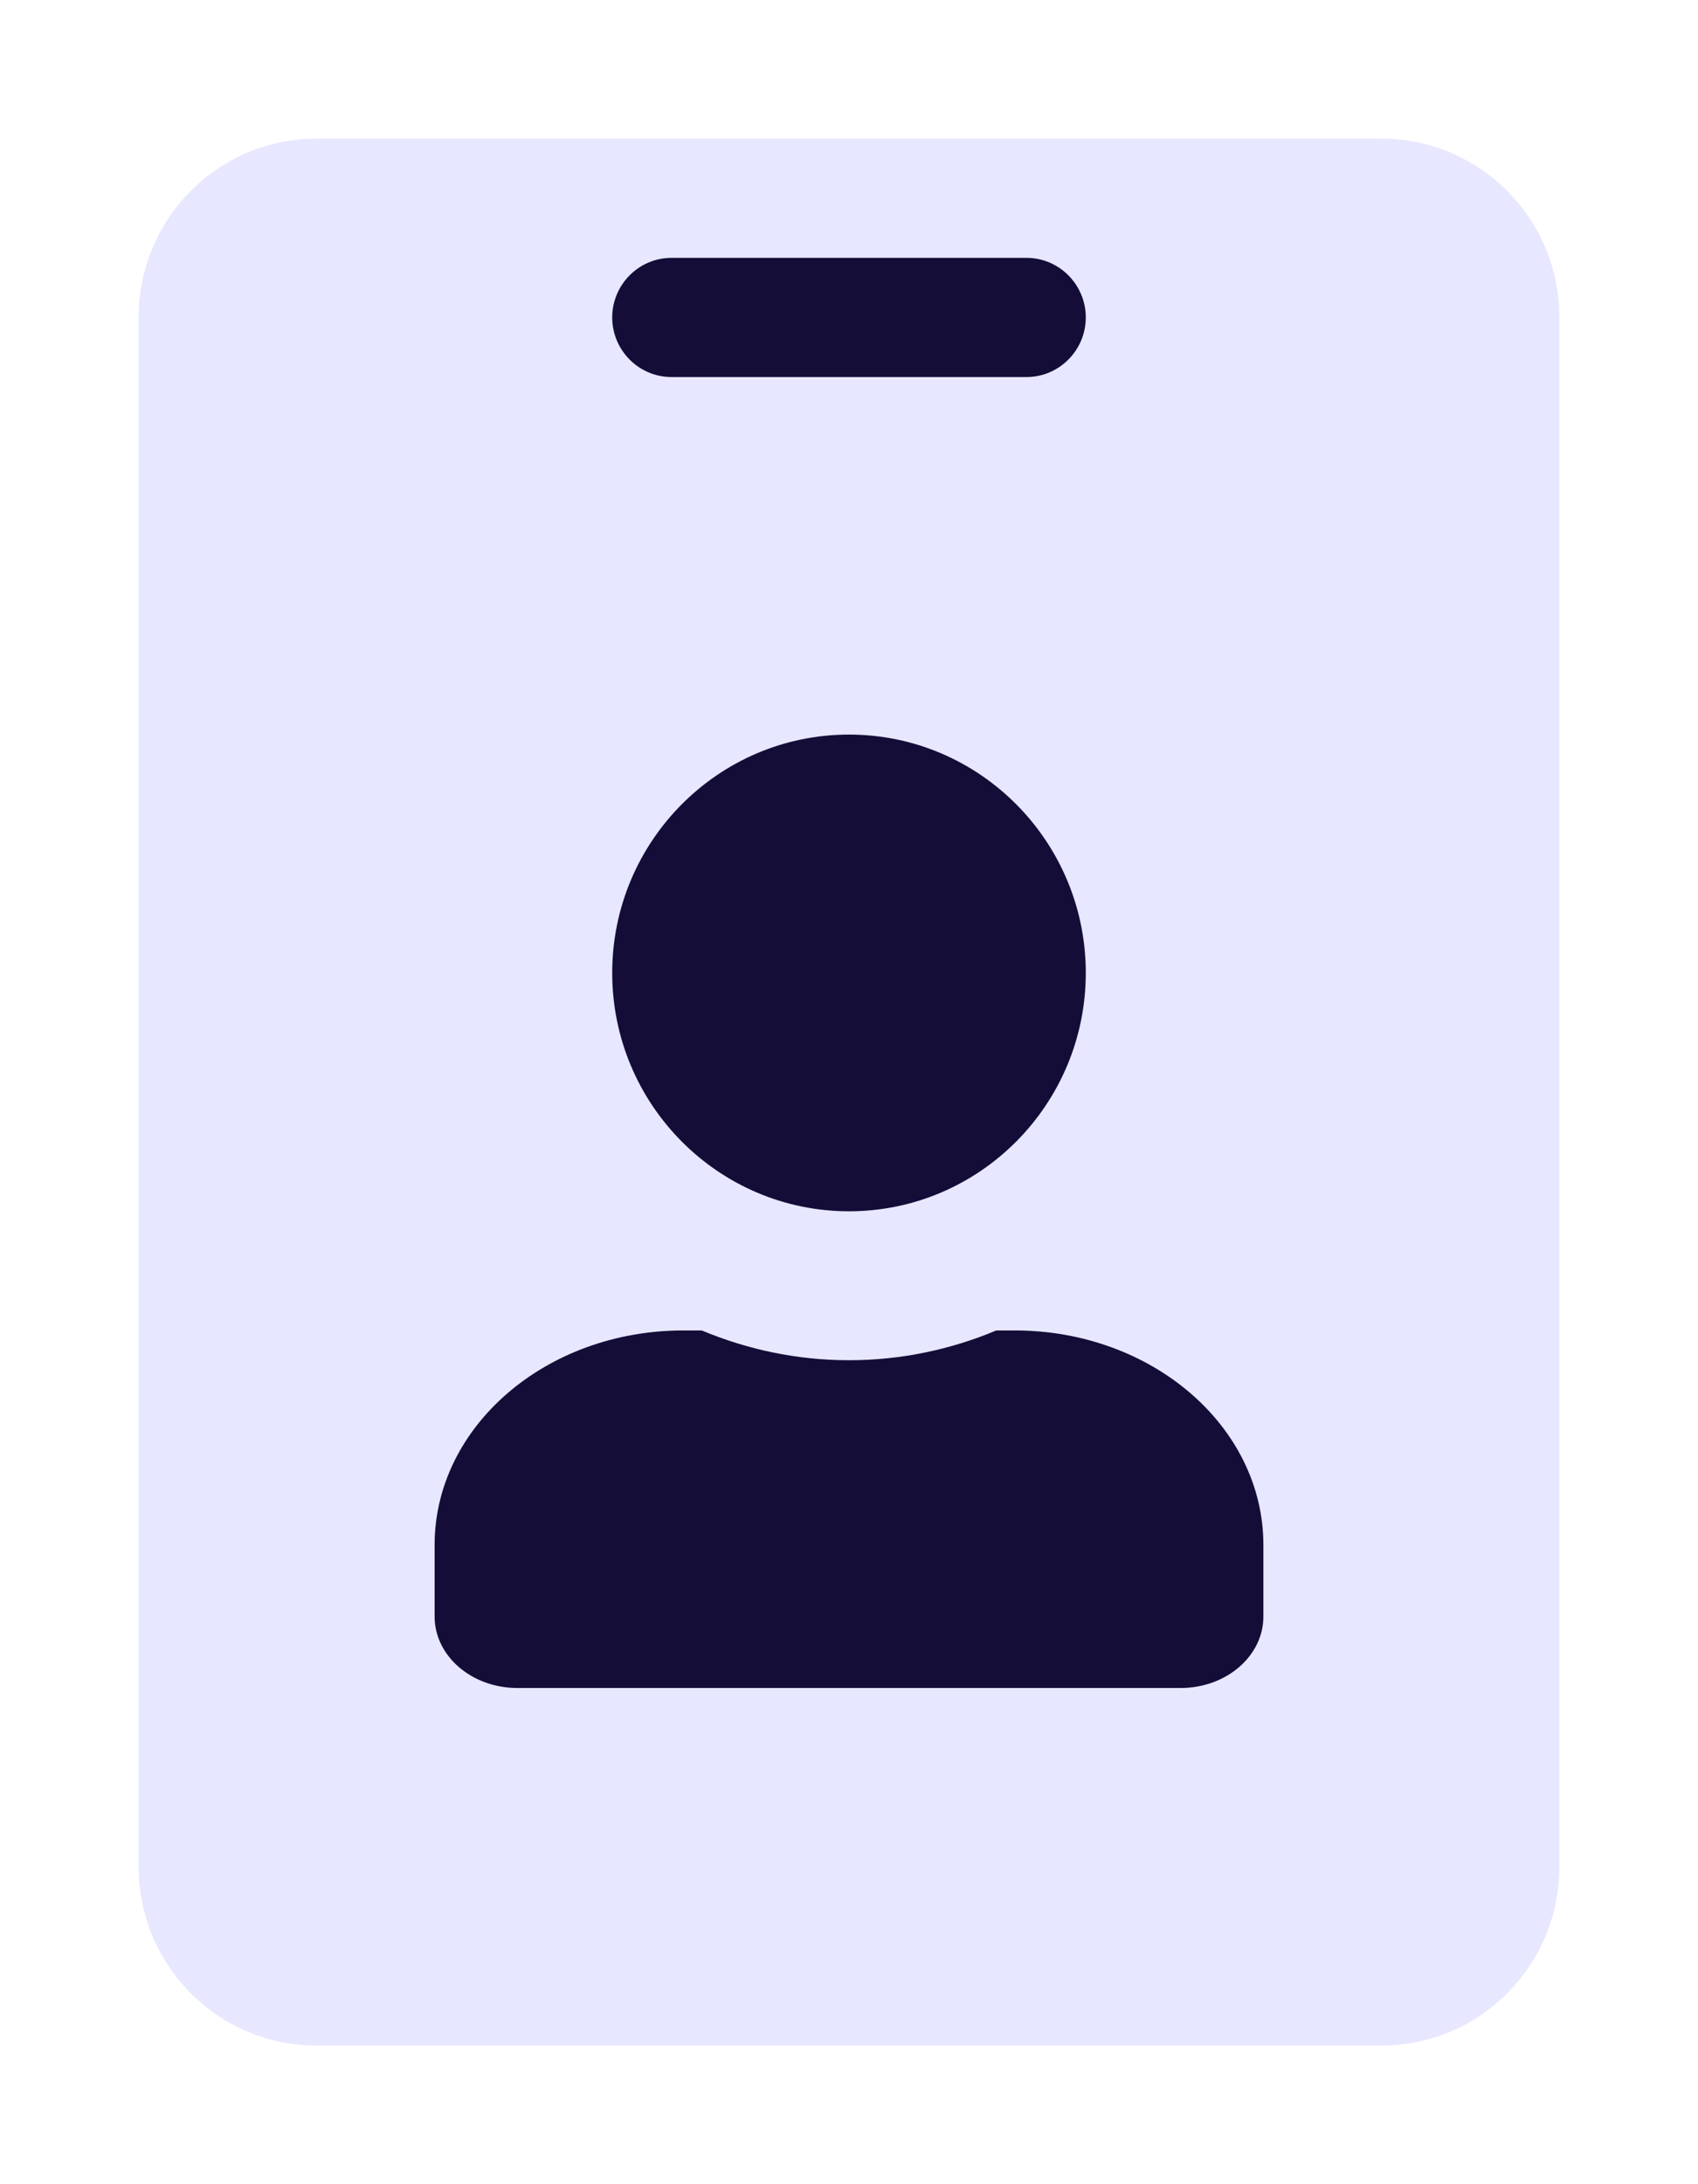 <svg width="49" height="63" viewBox="0 0 49 63" fill="none" xmlns="http://www.w3.org/2000/svg">
<g filter="url(#filter0_d_267_17552)">
<rect x="7" y="2" width="36" height="51" fill="#130D38"/>
<path d="M39.875 0H9.125C6.296 0 4 2.31 4 5.156V49.844C4 52.69 6.296 55 9.125 55H39.875C42.704 55 45 52.69 45 49.844V5.156C45 2.31 42.704 0 39.875 0ZM19.375 3.438H29.625C30.565 3.438 31.333 4.211 31.333 5.156C31.333 6.102 30.565 6.875 29.625 6.875H19.375C18.435 6.875 17.667 6.102 17.667 5.156C17.667 4.211 18.435 3.438 19.375 3.438ZM24.5 17.188C28.269 17.188 31.333 20.27 31.333 24.062C31.333 27.855 28.269 30.938 24.5 30.938C20.731 30.938 17.667 27.855 17.667 24.062C17.667 20.27 20.731 17.188 24.5 17.188ZM36.458 42.625C36.458 43.764 35.391 44.688 34.067 44.688H14.933C13.609 44.688 12.542 43.764 12.542 42.625V40.562C12.542 37.147 15.755 34.375 19.717 34.375H20.25C21.564 34.923 22.994 35.234 24.5 35.234C26.006 35.234 27.447 34.923 28.75 34.375H29.283C33.245 34.375 36.458 37.147 36.458 40.562V42.625Z" fill="#E7E7FF"/>
</g>
<defs>
<filter id="filter0_d_267_17552" x="0" y="0" width="49" height="63" filterUnits="userSpaceOnUse" color-interpolation-filters="sRGB">
<feFlood flood-opacity="0" result="BackgroundImageFix"/>
<feColorMatrix in="SourceAlpha" type="matrix" values="0 0 0 0 0 0 0 0 0 0 0 0 0 0 0 0 0 0 127 0" result="hardAlpha"/>
<feOffset dy="4"/>
<feGaussianBlur stdDeviation="2"/>
<feComposite in2="hardAlpha" operator="out"/>
<feColorMatrix type="matrix" values="0 0 0 0 0 0 0 0 0 0 0 0 0 0 0 0 0 0 0.25 0"/>
<feBlend mode="normal" in2="BackgroundImageFix" result="effect1_dropShadow_267_17552"/>
<feBlend mode="normal" in="SourceGraphic" in2="effect1_dropShadow_267_17552" result="shape"/>
</filter>
</defs>
</svg>
